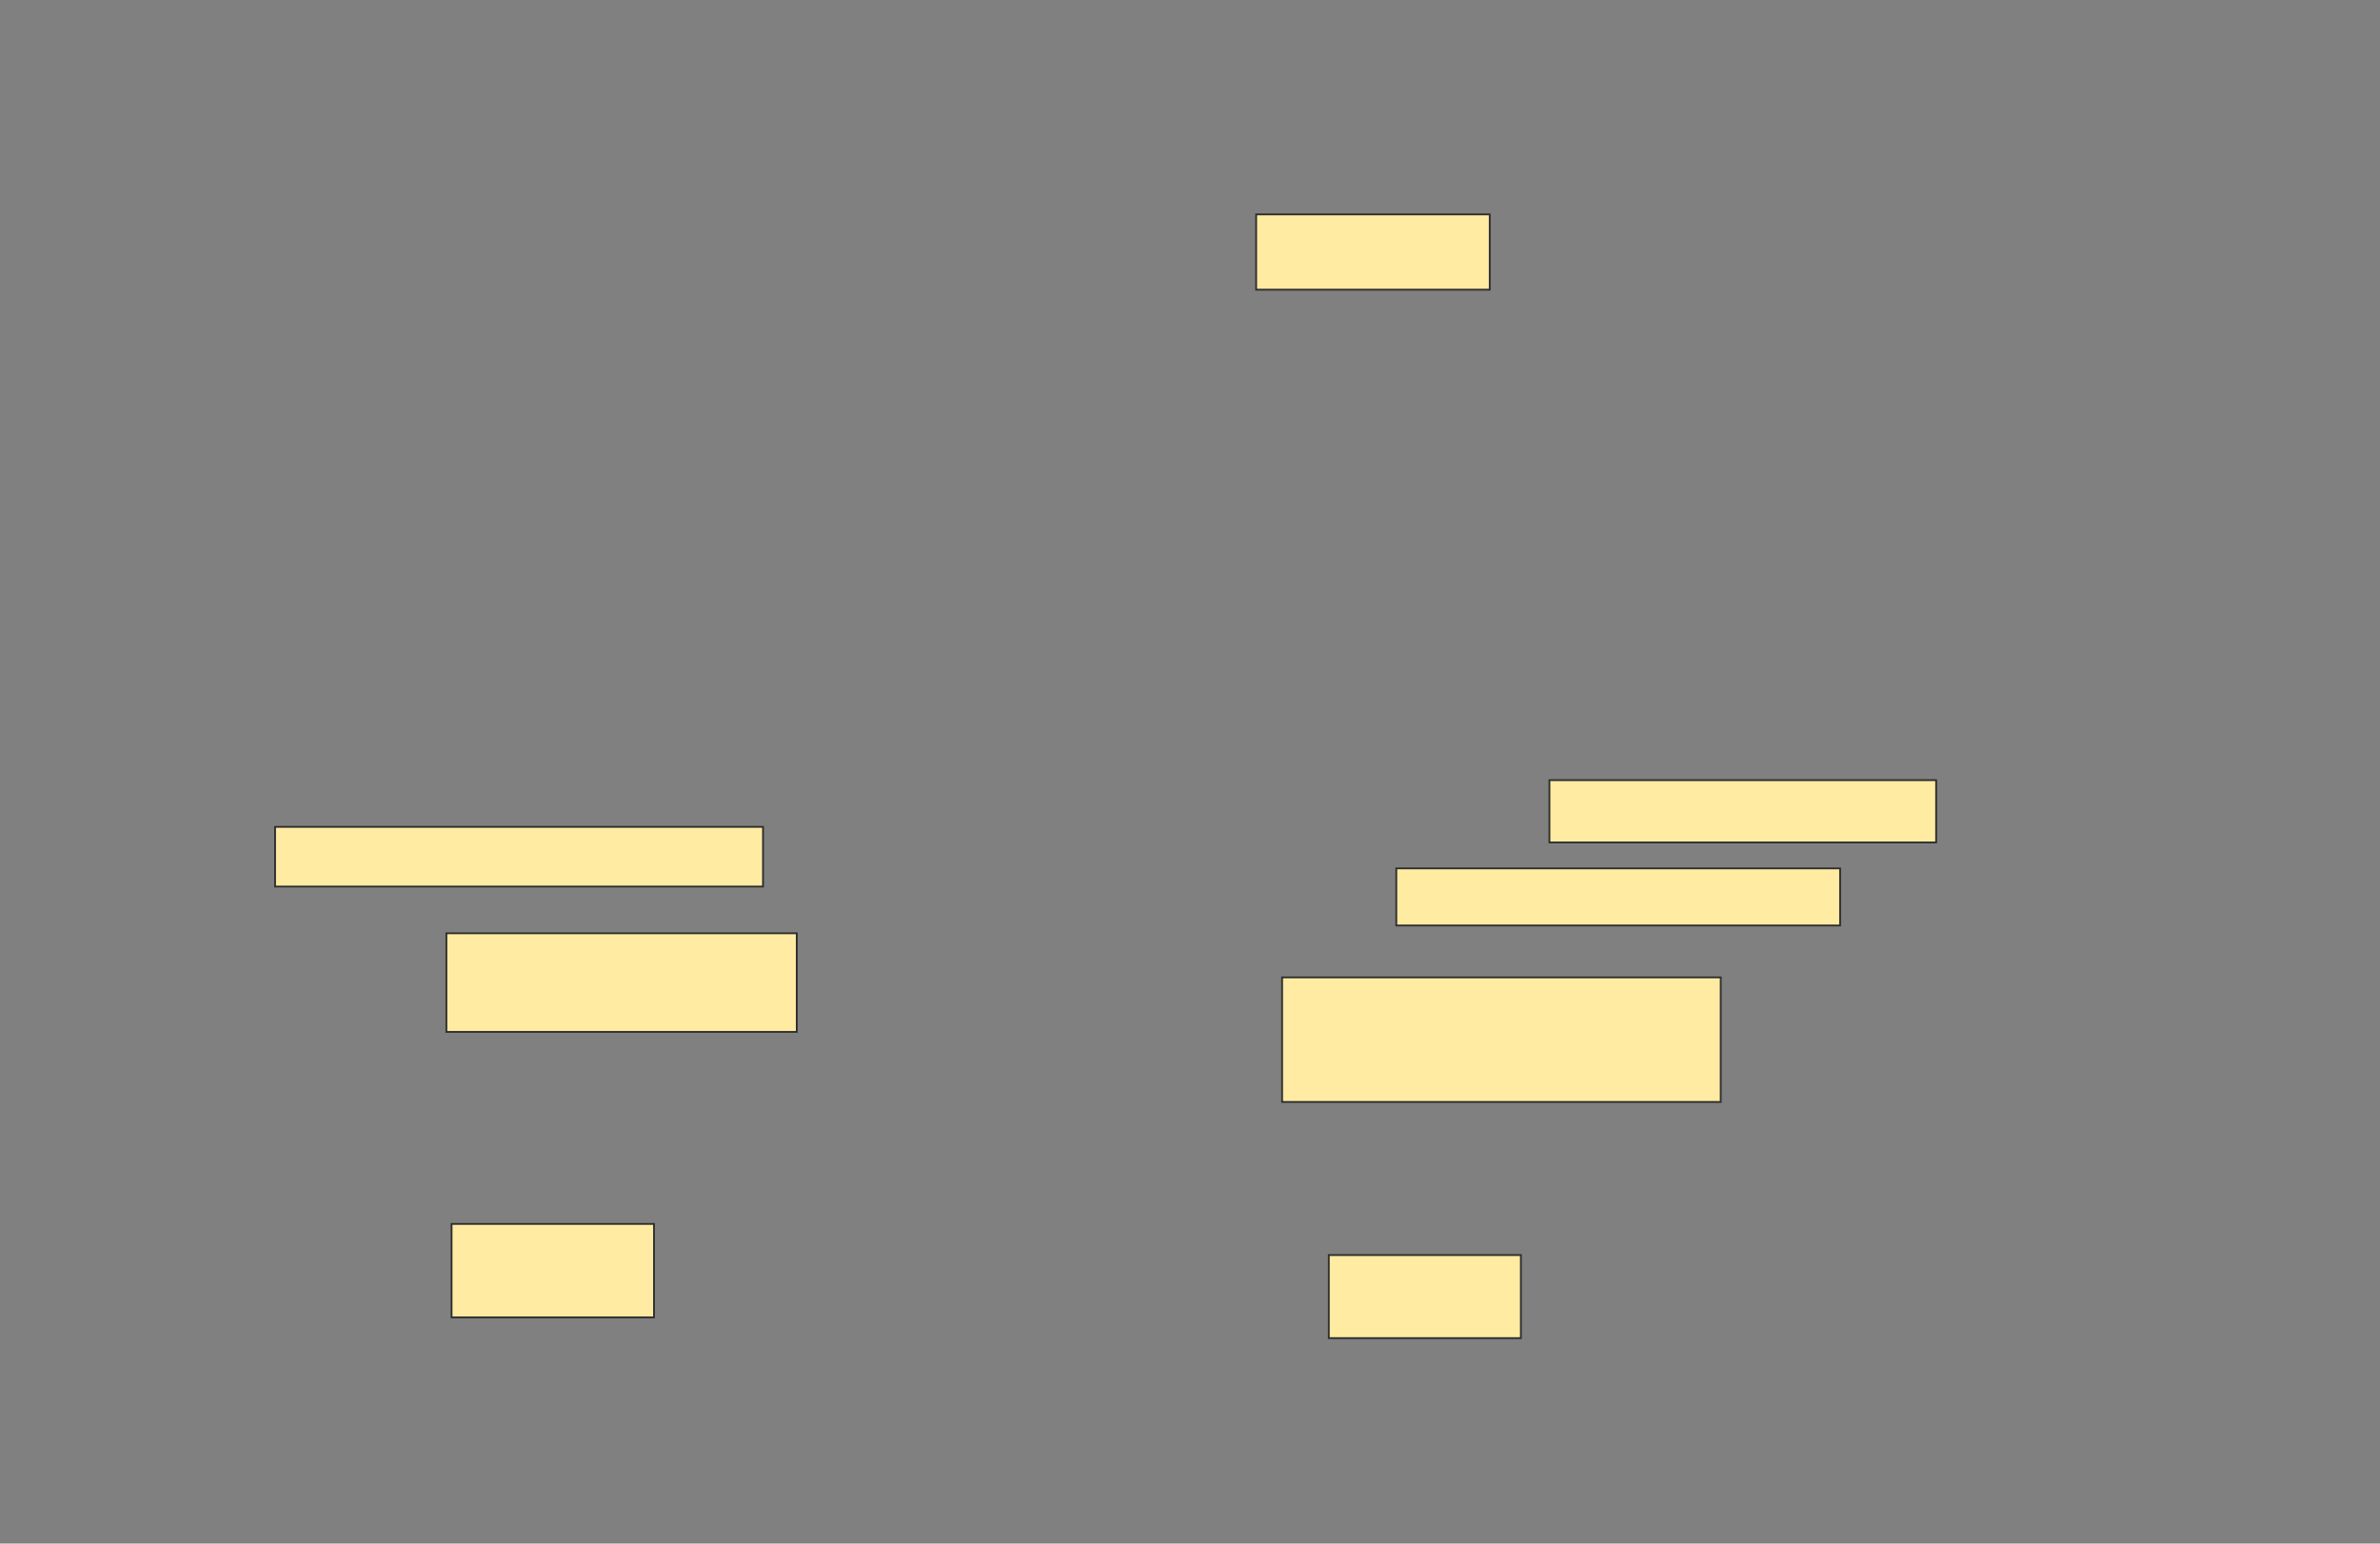 <svg xmlns="http://www.w3.org/2000/svg" width="1329" height="862">
 <rect width="100%" height="100%" fill="#808080" stroke="none"/>
 <!-- Created with Image Occlusion Enhanced -->
 <g>
  <title>Labels</title>
 </g>
 <g>
  <title>Masks</title>
  <rect id="cf1c7d0c43424c599b1c624c0b57ed15-ao-1" height="42.029" width="130.435" y="119.739" x="701.435" stroke="#2D2D2D" fill="#FFEBA2"/>
  
  <rect id="cf1c7d0c43424c599b1c624c0b57ed15-ao-3" height="33.333" width="272.464" y="461.768" x="153.609" stroke="#2D2D2D" fill="#FFEBA2"/>
  <rect id="cf1c7d0c43424c599b1c624c0b57ed15-ao-4" height="31.884" width="247.826" y="484.956" x="779.696" stroke="#2D2D2D" fill="#FFEBA2"/>
  <rect id="cf1c7d0c43424c599b1c624c0b57ed15-ao-5" height="34.783" width="215.942" y="435.681" x="865.203" stroke="#2D2D2D" fill="#FFEBA2"/>
  <rect id="cf1c7d0c43424c599b1c624c0b57ed15-ao-6" height="69.565" width="244.928" y="545.826" x="715.928" stroke="#2D2D2D" fill="#FFEBA2"/>
  <rect id="cf1c7d0c43424c599b1c624c0b57ed15-ao-7" height="46.377" width="107.246" y="700.898" x="742.014" stroke="#2D2D2D" fill="#FFEBA2"/>
  <rect id="cf1c7d0c43424c599b1c624c0b57ed15-ao-8" height="52.174" width="113.043" y="683.507" x="252.159" stroke="#2D2D2D" fill="#FFEBA2"/>
  <rect id="cf1c7d0c43424c599b1c624c0b57ed15-ao-9" height="55.072" width="195.652" y="521.188" x="249.261" stroke="#2D2D2D" fill="#FFEBA2"/>
 </g>
</svg>
